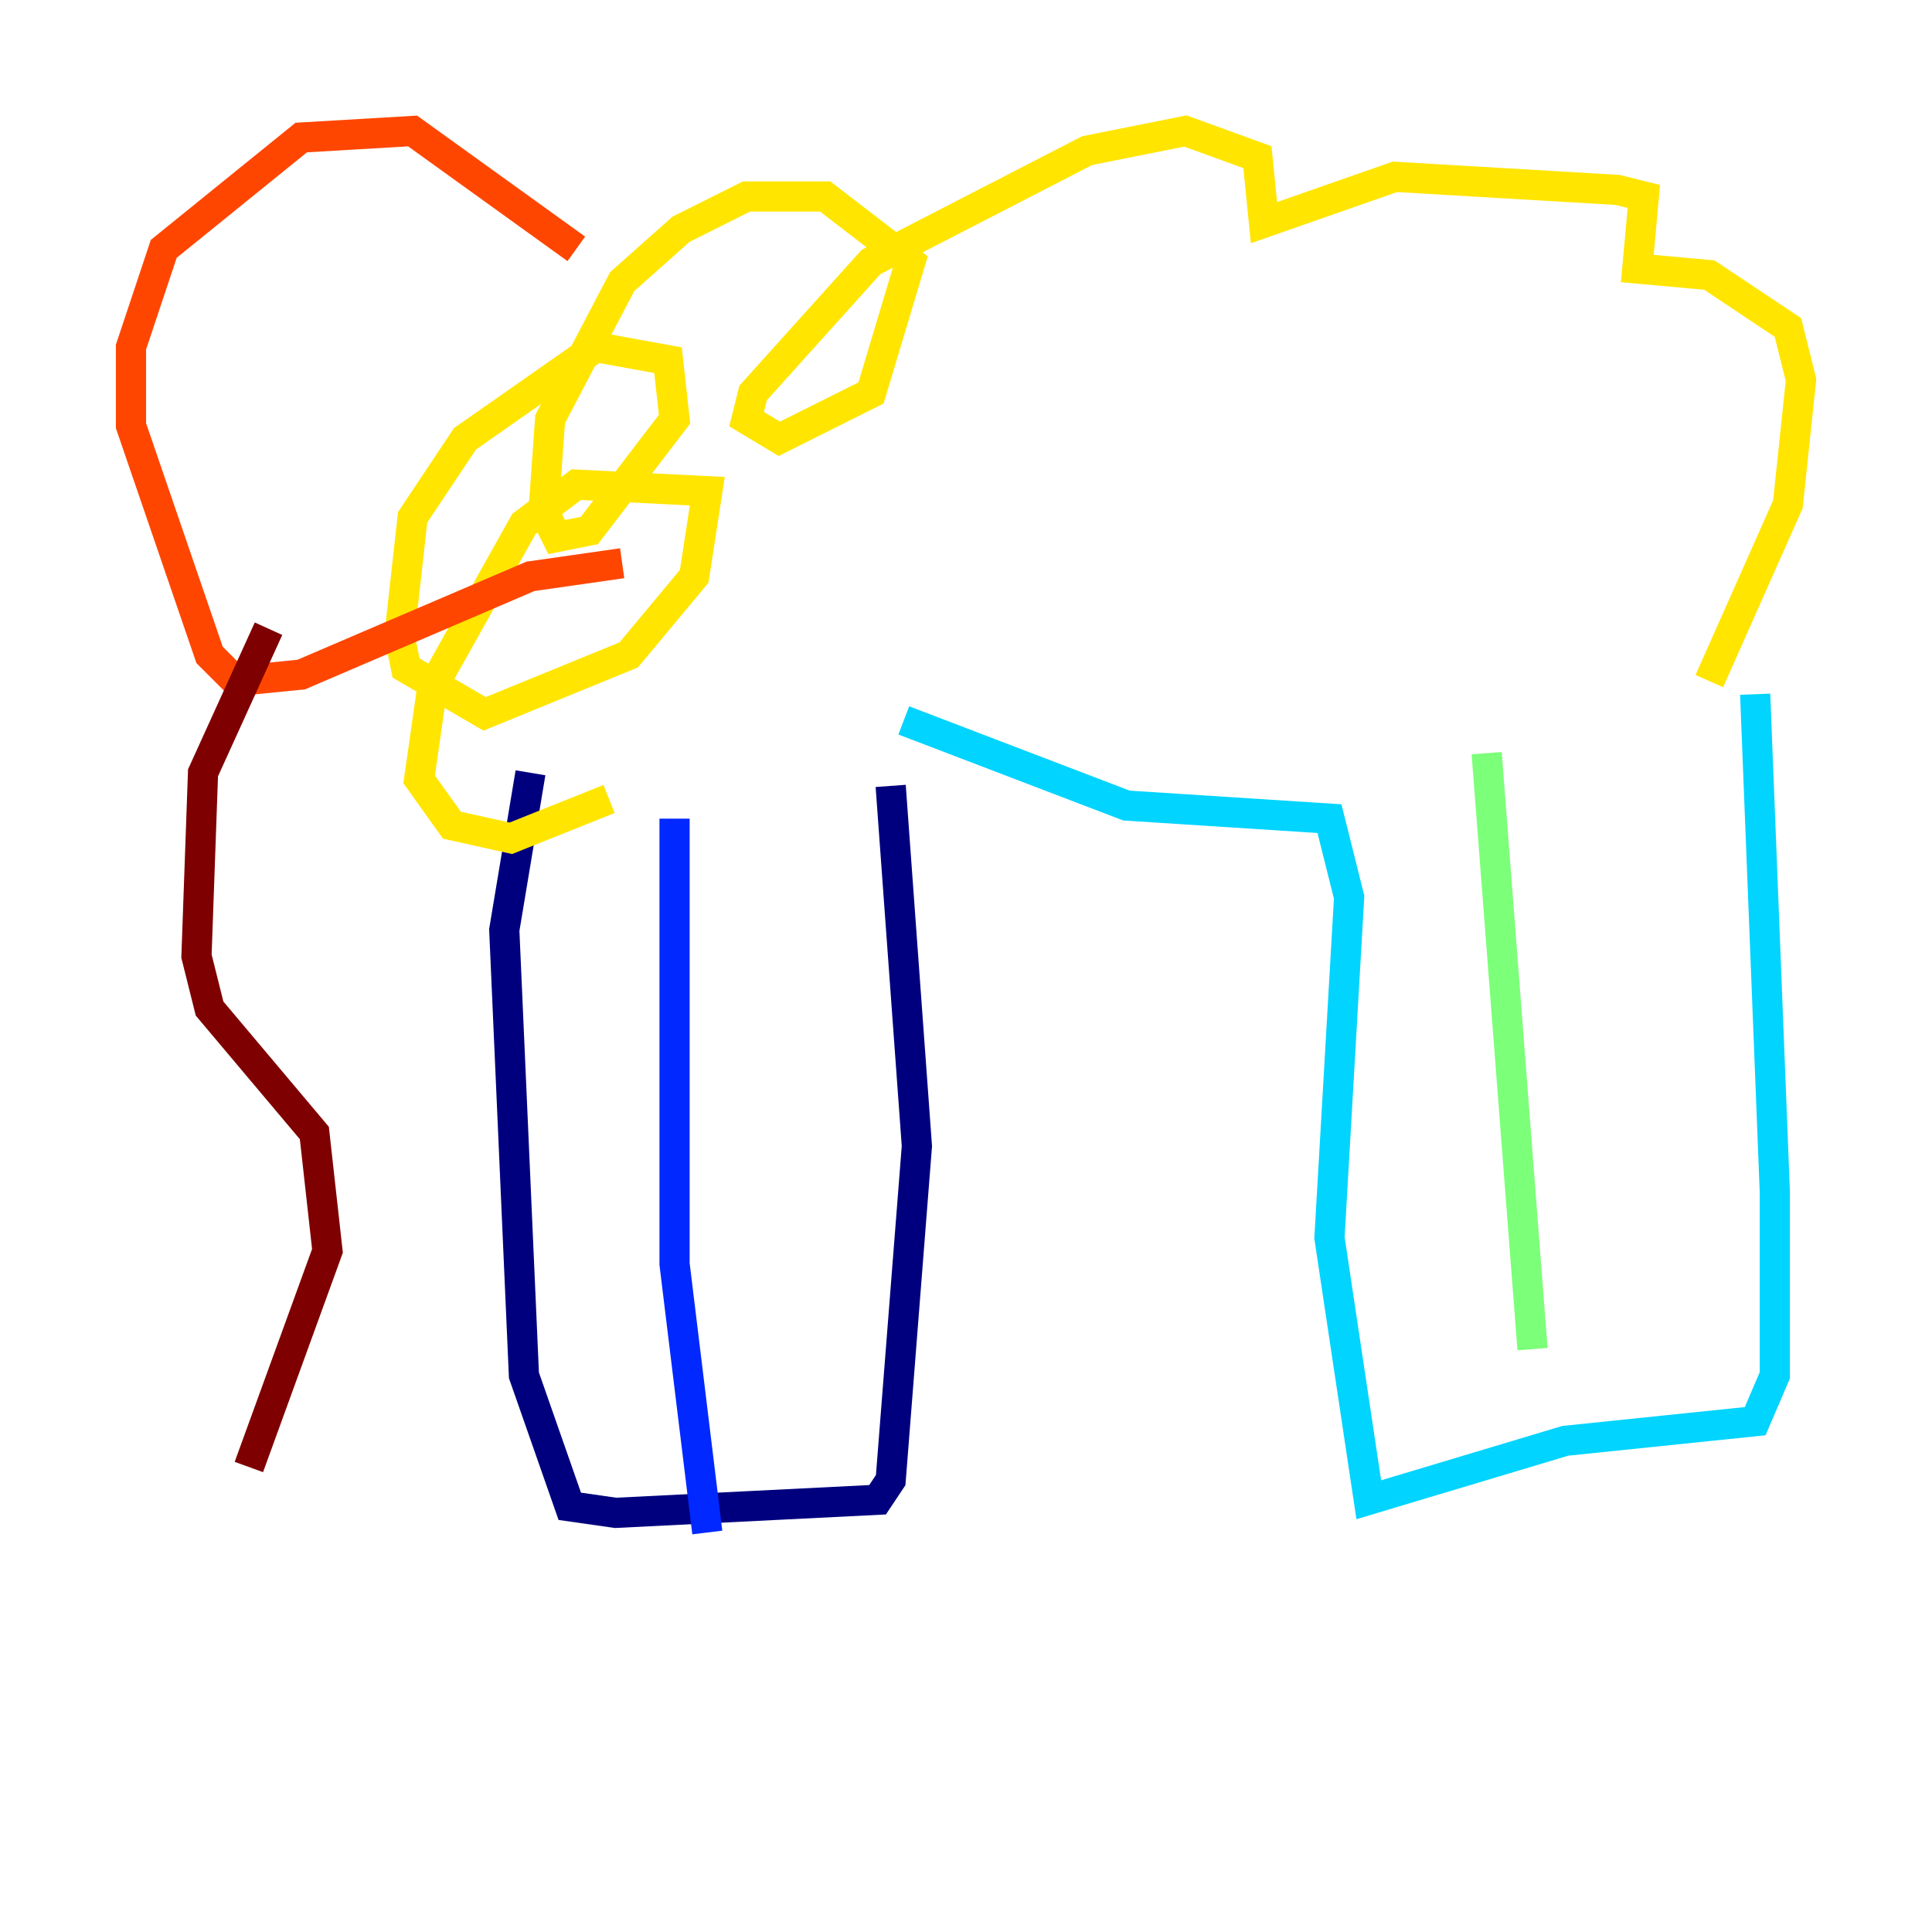 <?xml version="1.0" encoding="utf-8" ?>
<svg baseProfile="tiny" height="128" version="1.2" viewBox="0,0,128,128" width="128" xmlns="http://www.w3.org/2000/svg" xmlns:ev="http://www.w3.org/2001/xml-events" xmlns:xlink="http://www.w3.org/1999/xlink"><defs /><polyline fill="none" points="35.146,51.2 33.41,61.614 34.712,91.119 37.749,99.797 40.786,100.231 58.142,99.363 59.01,98.061 60.746,75.932 59.01,52.068" stroke="#00007f" stroke-width="2" /><polyline fill="none" points="44.691,54.237 44.691,83.742 46.861,101.532" stroke="#0028ff" stroke-width="2" /><polyline fill="none" points="59.878,47.729 74.63,53.37 88.081,54.237 89.383,59.444 88.081,82.007 90.685,99.363 103.702,95.458 116.285,94.156 117.586,91.119 117.586,78.969 116.285,45.993" stroke="#00d4ff" stroke-width="2" /><polyline fill="none" points="98.495,49.898 101.532,89.383" stroke="#7cff79" stroke-width="2" /><polyline fill="none" points="113.248,45.125 118.454,33.41 119.322,25.166 118.454,21.695 113.248,18.224 108.475,17.79 108.909,13.017 107.173,12.583 92.42,11.715 83.742,14.752 83.308,10.414 78.536,8.678 72.027,9.98 57.709,17.356 49.898,26.034 49.464,27.77 51.634,29.071 57.709,26.034 60.312,17.356 54.671,13.017 49.464,13.017 45.125,15.186 41.22,18.658 36.447,27.77 36.014,33.844 36.881,35.58 39.051,35.146 44.691,27.77 44.258,23.864 39.485,22.997 30.807,29.071 27.336,34.278 26.468,42.088 26.902,44.258 32.108,47.295 41.654,43.39 45.993,38.183 46.861,32.542 38.183,32.108 34.712,34.712 28.637,45.559 27.77,51.634 29.939,54.671 33.844,55.539 40.352,52.936" stroke="#ffe500" stroke-width="2" /><polyline fill="none" points="38.183,16.488 27.336,8.678 19.959,9.112 10.848,16.488 8.678,22.997 8.678,28.203 13.885,43.39 15.62,45.125 19.959,44.691 35.146,38.183 41.22,37.315" stroke="#ff4600" stroke-width="2" /><polyline fill="none" points="17.79,41.654 13.451,51.2 13.017,63.349 13.885,66.82 20.827,75.064 21.695,82.875 16.488,97.193" stroke="#7f0000" stroke-width="2" /></svg>
